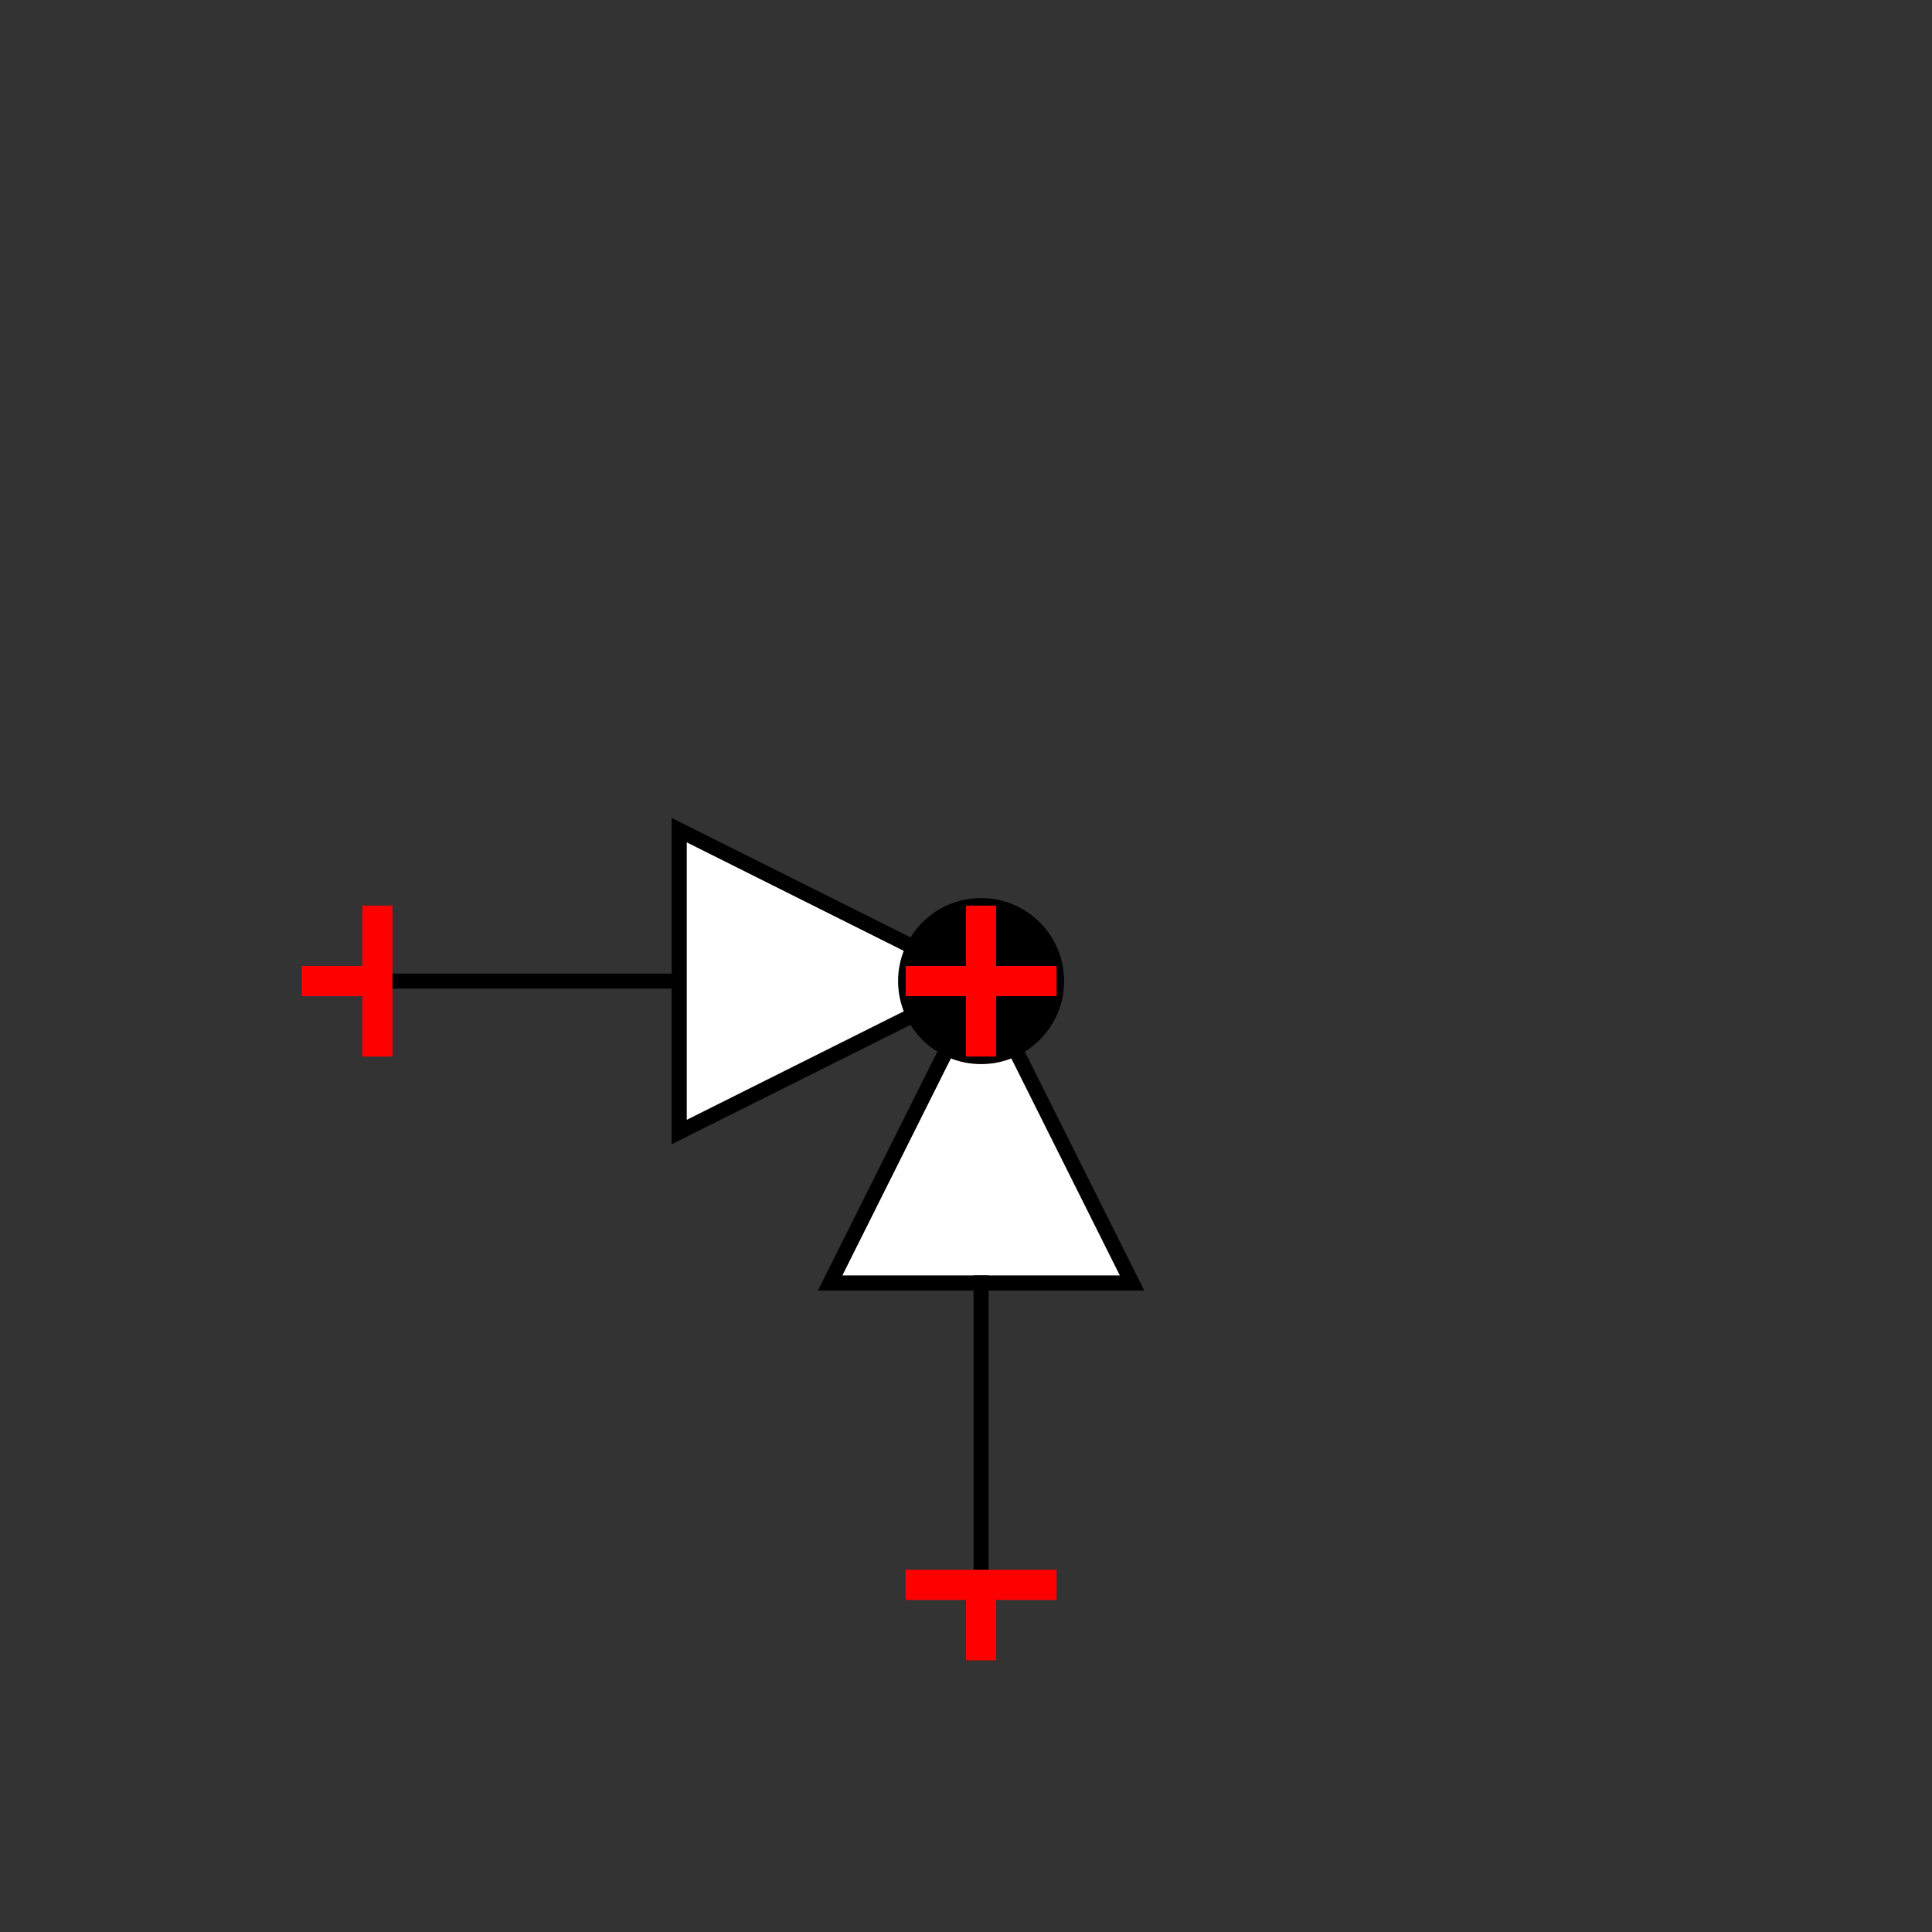 <?xml version="1.0" encoding="UTF-8"?>
<svg xmlns="http://www.w3.org/2000/svg" viewBox="0 0 64 64"><rect x="0" y="0" width="64" height="64" fill="#333333" stroke="none"/><g id="ks8qu50o12f" class="Group.cls" transform="translate(10 27.5)"><g class="Prim.cls"><g id="ks8qu50o12g" transform="translate(17.5 5) rotate(270 5 5)"><path fill="white" d="M 0 0 L 0 10 L 10 5 Z" stroke-linecap="square" stroke="#000000" stroke-width="0.5"/></g><g id="ks8qu50o12h" transform="translate(2.5 5)"><path d="M 1e-13 1e-13 L 10 0" fill="none" stroke="#000000" stroke-width="0.5"/></g><g id="ks8qu50o12i" transform="translate(12.5 0)"><path fill="white" d="M 0 0 L 0 10 L 10 5 Z" stroke-linecap="square" stroke="#000000" stroke-width="0.5"/></g><g id="ks8qu50o12j" transform="translate(20 2.5)"><ellipse cx="2.5" cy="2.5" fill="#000000" rx="2.5" ry="2.5" stroke="#000000" stroke-width="0.5"/></g><g id="ks8qu50p12k" transform="translate(22.5 15)"><path d="M 0 10 L 1e-13 1e-13" fill="none" stroke-linecap="square" stroke="#000000" stroke-width="0.5"/></g><g id="ks8qu50r12l" transform="translate(2.5 2.5) rotate(180 0 2.5)"><path d="M 1e-13 1e-13 L 0 5" fill="none" stroke="#ff0000"/></g><g id="ks8qu50r12m" transform="translate(0 5) rotate(180 1.25 0)"><path d="M 1e-13 1e-13 L 2.5 0" fill="none" stroke="#ff0000"/></g><g id="ks8qu50r12n" transform="translate(22.5 22.5) rotate(90 0 2.5)"><path d="M 1e-13 1e-13 L 0 5" fill="none" stroke="#ff0000"/></g><g id="ks8qu50r12o" transform="translate(21.25 26.25) rotate(90 1.25 0)"><path d="M 1e-13 1e-13 L 2.5 0" fill="none" stroke="#ff0000"/></g><g id="ks8qu50r12p" transform="translate(22.5 2.5)"><path d="M 1e-13 1e-13 L 0 5" fill="none" stroke="#ff0000"/></g><g id="ks8qu50r12q" transform="translate(22.5 5)"><path d="M 1e-13 1e-13 L 2.5 0" fill="none" stroke="#ff0000"/></g><g id="ks8qu50r12r" transform="translate(20 5)"><path d="M 2.5 0 L 1e-13 1e-13" fill="none" stroke="#ff0000"/></g></g></g></svg>